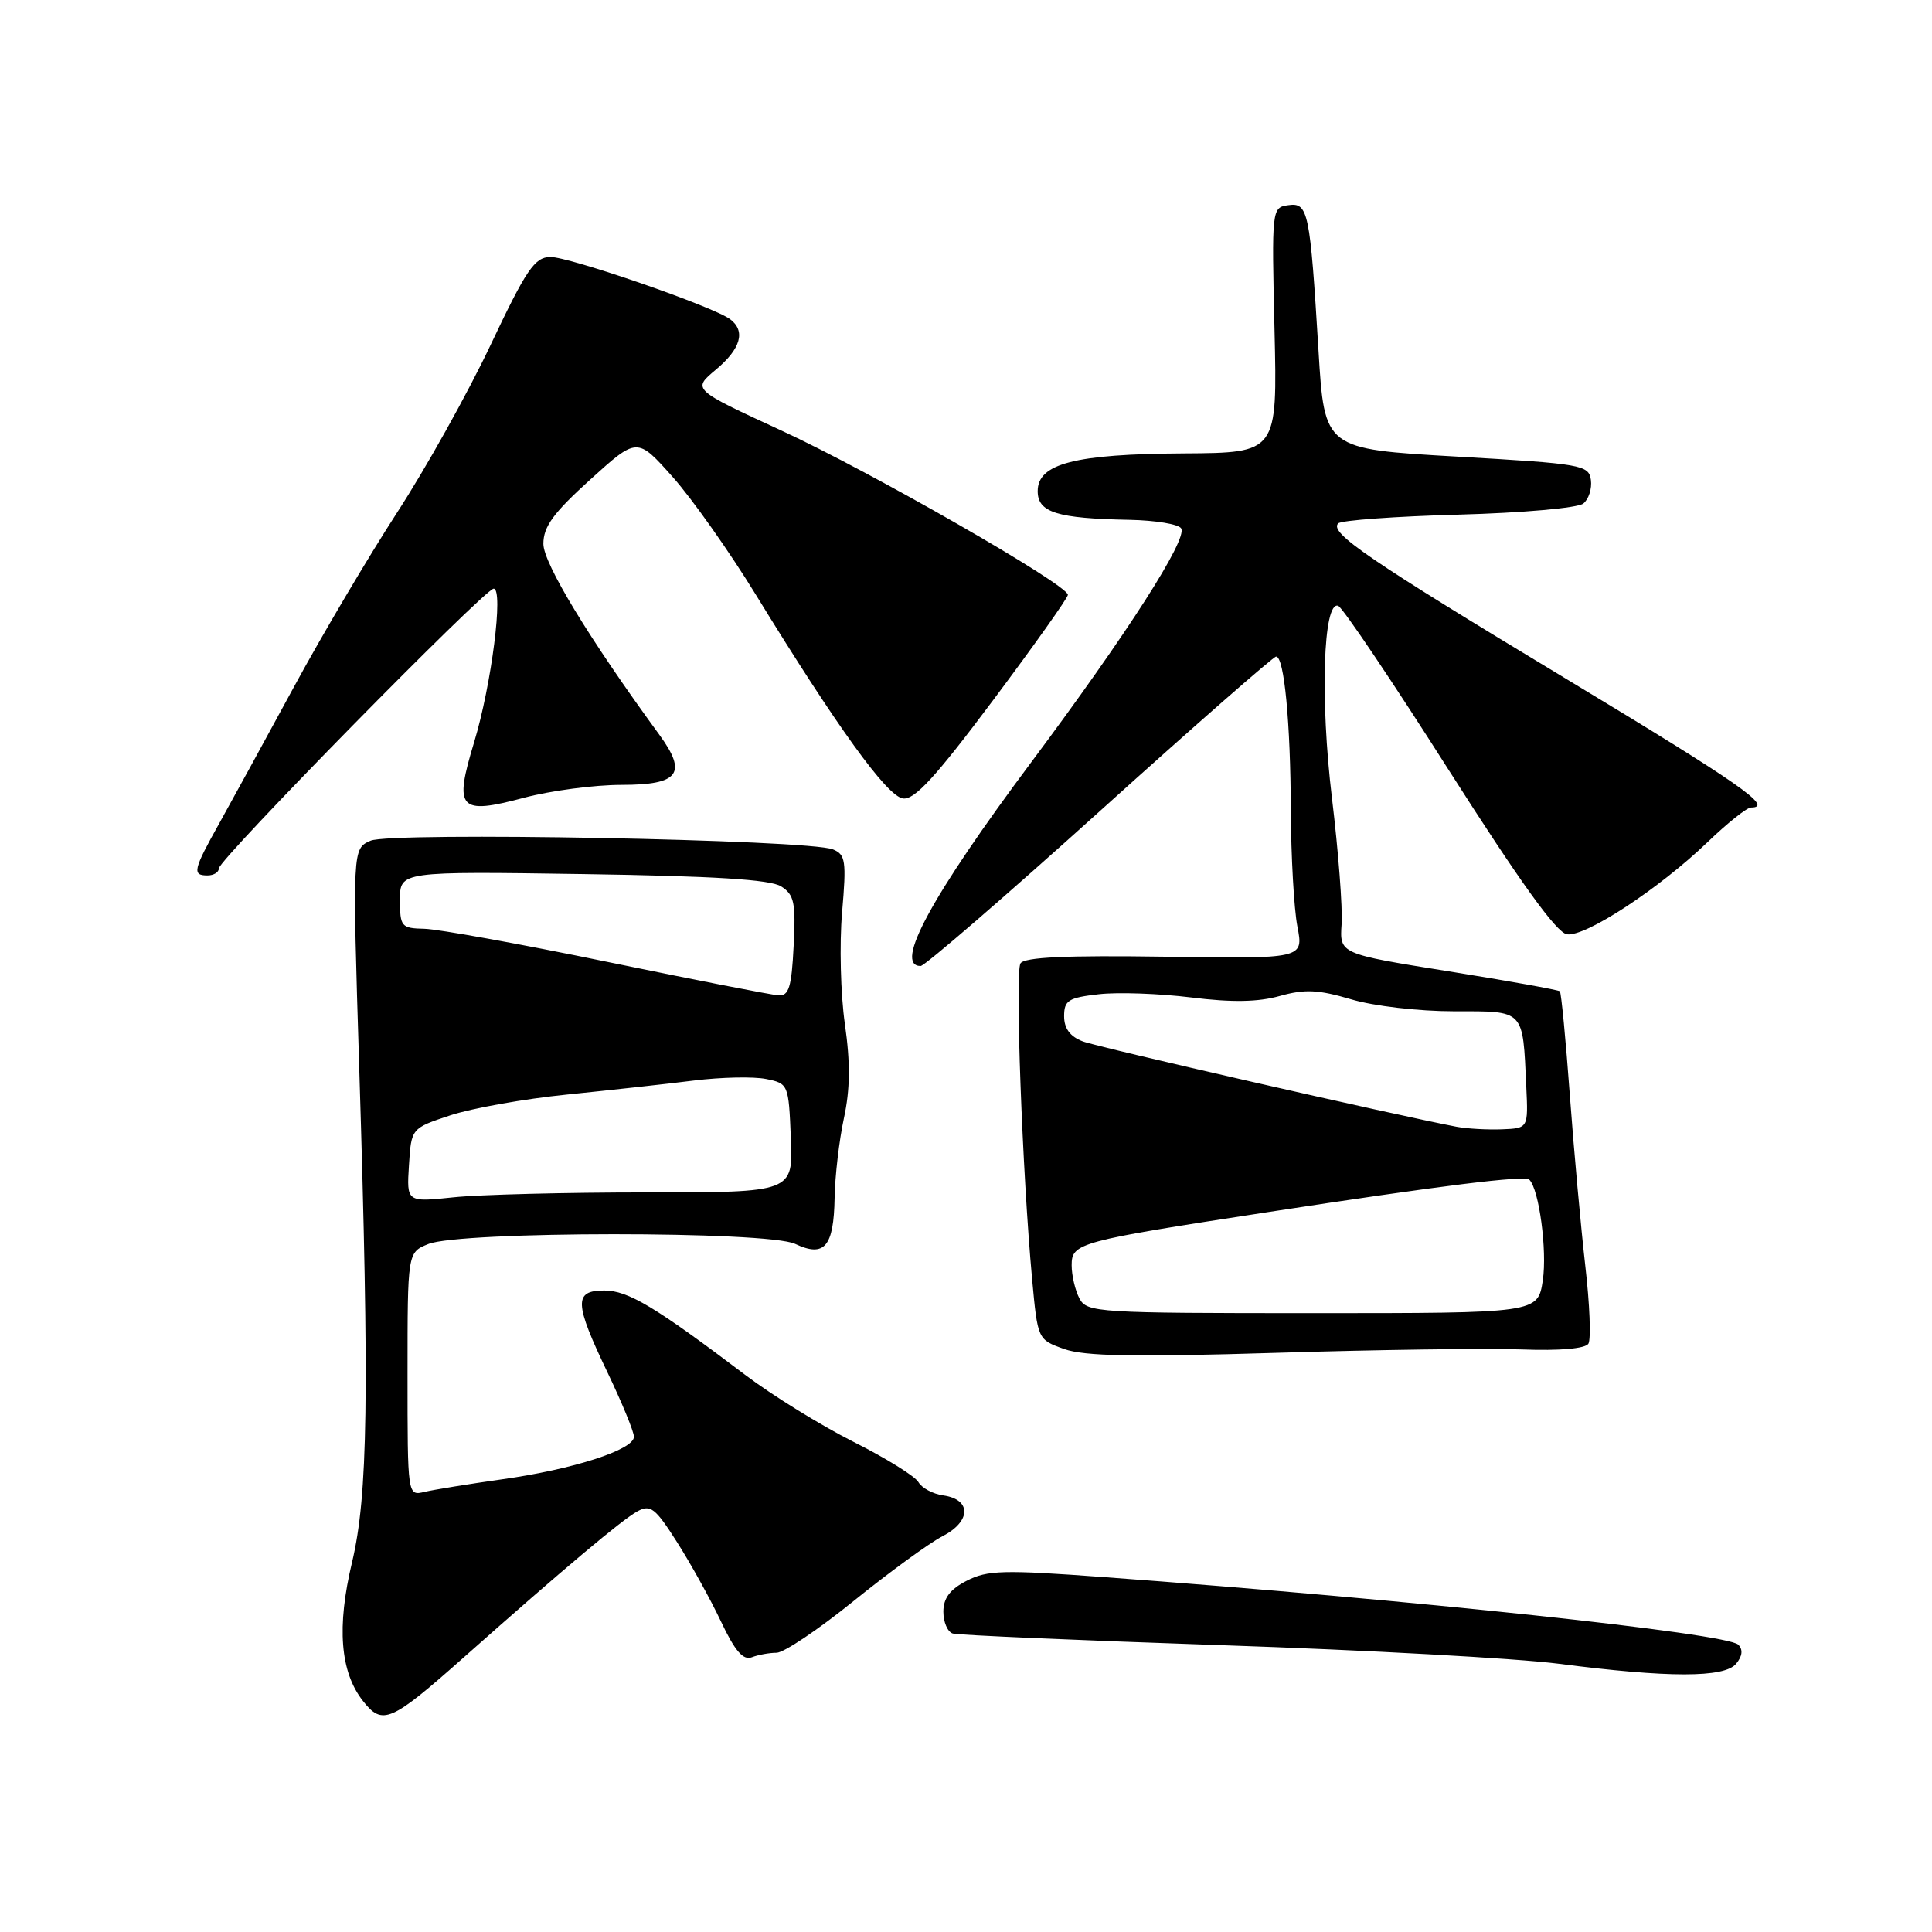 <?xml version="1.0" encoding="UTF-8" standalone="no"?>
<!DOCTYPE svg PUBLIC "-//W3C//DTD SVG 1.1//EN" "http://www.w3.org/Graphics/SVG/1.1/DTD/svg11.dtd" >
<svg xmlns="http://www.w3.org/2000/svg" xmlns:xlink="http://www.w3.org/1999/xlink" version="1.1" viewBox="0 0 256 256">
 <g >
 <path fill="currentColor"
d=" M 61.50 219.57 C 74.76 207.81 82.39 201.39 84.46 200.26 C 86.19 199.31 86.83 199.81 89.71 204.34 C 91.52 207.18 94.14 211.91 95.53 214.85 C 97.38 218.76 98.47 220.03 99.61 219.60 C 100.47 219.27 101.95 219.00 102.90 219.00 C 103.86 219.00 108.47 215.90 113.15 212.11 C 117.84 208.32 123.12 204.47 124.90 203.55 C 128.69 201.59 128.74 198.68 124.99 198.15 C 123.62 197.96 122.14 197.17 121.69 196.38 C 121.24 195.60 117.36 193.19 113.05 191.03 C 108.75 188.86 102.30 184.88 98.73 182.17 C 86.81 173.15 83.22 171.00 80.07 171.00 C 76.02 171.00 76.08 172.64 80.50 181.86 C 82.42 185.88 84.00 189.71 84.00 190.38 C 84.00 192.10 75.94 194.70 66.50 196.02 C 62.10 196.64 57.49 197.39 56.25 197.68 C 54.00 198.22 54.00 198.22 54.00 182.08 C 54.00 165.95 54.00 165.95 56.75 164.84 C 61.00 163.12 101.73 163.10 105.36 164.82 C 109.25 166.65 110.48 165.22 110.59 158.70 C 110.64 155.84 111.19 151.11 111.82 148.18 C 112.65 144.36 112.69 140.85 111.95 135.68 C 111.38 131.73 111.22 125.08 111.58 120.90 C 112.17 114.07 112.04 113.23 110.37 112.55 C 107.16 111.24 51.80 110.21 49.10 111.40 C 46.70 112.46 46.70 112.46 47.60 141.48 C 48.95 184.93 48.75 198.18 46.65 207.00 C 44.60 215.57 45.07 221.54 48.09 225.38 C 50.68 228.68 51.75 228.22 61.50 219.57 Z  M 230.04 220.46 C 230.88 219.45 230.98 218.58 230.33 217.93 C 228.82 216.42 187.23 211.99 146.34 208.98 C 132.97 207.99 130.81 208.05 128.09 209.46 C 125.88 210.59 125.00 211.77 125.00 213.56 C 125.00 214.94 125.56 216.24 126.25 216.45 C 126.94 216.66 143.03 217.36 162.00 218.00 C 180.97 218.64 201.00 219.74 206.50 220.45 C 221.09 222.33 228.48 222.33 230.04 220.46 Z  M 201.66 178.81 C 206.68 179.00 210.06 178.70 210.47 178.05 C 210.83 177.46 210.65 172.82 210.06 167.74 C 209.48 162.66 208.55 152.47 208.01 145.10 C 207.47 137.72 206.87 131.54 206.69 131.35 C 206.50 131.17 199.86 129.97 191.92 128.70 C 177.50 126.39 177.50 126.39 177.77 122.44 C 177.91 120.27 177.34 112.76 176.49 105.74 C 174.91 92.66 175.33 79.61 177.31 80.27 C 177.88 80.46 184.48 90.26 191.98 102.06 C 201.44 116.91 206.24 123.59 207.63 123.80 C 210.08 124.16 219.81 117.78 226.27 111.58 C 228.89 109.06 231.48 107.00 232.02 107.00 C 235.08 107.00 230.56 103.85 207.75 90.09 C 181.35 74.17 176.09 70.58 177.32 69.35 C 177.73 68.94 184.91 68.42 193.28 68.19 C 201.74 67.96 209.08 67.31 209.80 66.72 C 210.51 66.15 210.96 64.74 210.80 63.59 C 210.52 61.61 209.61 61.45 193.00 60.50 C 175.50 59.50 175.50 59.50 174.71 46.50 C 173.58 27.94 173.35 26.81 170.69 27.19 C 168.52 27.50 168.50 27.65 168.88 43.75 C 169.26 60.00 169.26 60.00 156.88 60.08 C 142.41 60.16 137.50 61.43 137.50 65.08 C 137.50 67.90 140.05 68.70 149.69 68.88 C 153.10 68.95 156.16 69.45 156.51 70.01 C 157.39 71.44 149.38 83.93 136.69 100.94 C 123.44 118.69 118.38 128.00 121.99 128.00 C 122.53 128.00 133.20 118.78 145.71 107.50 C 158.21 96.22 168.73 87.00 169.09 87.00 C 170.16 87.00 171.00 95.69 171.04 107.39 C 171.07 113.50 171.46 120.42 171.91 122.77 C 172.74 127.05 172.74 127.05 154.34 126.77 C 141.26 126.58 135.74 126.83 135.22 127.65 C 134.48 128.84 135.45 155.24 136.76 169.50 C 137.50 177.50 137.50 177.50 141.00 178.75 C 143.67 179.71 150.29 179.83 169.00 179.26 C 182.47 178.84 197.17 178.64 201.66 178.81 Z  M 29.00 115.07 C 29.00 113.88 64.25 78.00 65.41 78.00 C 66.75 78.00 65.13 90.72 62.83 98.33 C 60.12 107.25 60.79 108.01 69.42 105.71 C 72.95 104.77 78.76 104.00 82.34 104.00 C 89.98 104.00 91.12 102.50 87.36 97.35 C 78.09 84.67 72.00 74.65 72.00 72.06 C 72.00 69.78 73.32 67.97 78.22 63.54 C 84.43 57.92 84.43 57.92 89.14 63.21 C 91.73 66.12 96.69 73.15 100.17 78.83 C 110.89 96.31 117.51 105.48 119.64 105.80 C 121.17 106.02 123.93 103.02 131.57 92.81 C 137.03 85.51 141.50 79.21 141.50 78.82 C 141.50 77.49 115.42 62.53 103.54 57.05 C 91.72 51.60 91.72 51.60 94.86 48.98 C 98.17 46.21 98.83 43.87 96.75 42.30 C 94.52 40.62 75.37 34.00 72.90 34.05 C 70.83 34.10 69.73 35.72 65.00 45.72 C 61.98 52.10 56.41 62.09 52.62 67.91 C 48.84 73.74 42.69 84.12 38.96 91.00 C 35.23 97.88 30.79 105.97 29.11 109.00 C 25.59 115.29 25.43 116.00 27.50 116.00 C 28.32 116.00 29.00 115.58 29.00 115.07 Z  M 54.19 154.40 C 54.50 149.50 54.50 149.50 59.66 147.79 C 62.50 146.85 69.47 145.60 75.16 145.03 C 80.85 144.45 88.42 143.62 92.00 143.17 C 95.58 142.73 99.85 142.64 101.50 142.97 C 104.46 143.57 104.50 143.66 104.79 150.79 C 105.09 158.00 105.09 158.00 85.69 158.00 C 75.02 158.00 63.50 158.29 60.09 158.65 C 53.88 159.30 53.88 159.30 54.19 154.40 Z  M 80.50 127.46 C 68.95 125.08 58.04 123.11 56.25 123.07 C 53.17 123.00 53.00 122.80 53.00 119.23 C 53.00 115.46 53.00 115.46 77.25 115.82 C 94.56 116.08 102.07 116.54 103.50 117.45 C 105.24 118.55 105.46 119.59 105.16 125.36 C 104.89 130.81 104.53 131.98 103.16 131.89 C 102.25 131.83 92.05 129.84 80.50 127.46 Z  M 143.04 172.07 C 142.47 171.00 142.00 169.01 142.00 167.65 C 142.00 164.70 142.86 164.47 168.00 160.61 C 191.19 157.06 202.04 155.71 202.65 156.32 C 203.94 157.61 205.02 165.70 204.43 169.65 C 203.77 174.00 203.77 174.00 173.92 174.00 C 145.43 174.00 144.02 173.91 143.04 172.07 Z  M 193.00 149.30 C 184.94 147.77 145.55 138.78 143.48 137.99 C 141.79 137.35 141.00 136.28 141.00 134.65 C 141.00 132.55 141.56 132.20 145.61 131.74 C 148.14 131.45 153.66 131.65 157.86 132.17 C 163.24 132.84 166.71 132.78 169.59 131.97 C 172.91 131.04 174.69 131.13 179.02 132.41 C 182.02 133.31 188.00 134.00 192.66 134.00 C 202.10 134.00 201.76 133.65 202.24 144.00 C 202.50 149.50 202.50 149.50 199.00 149.64 C 197.07 149.71 194.38 149.56 193.00 149.30 Z "/>
</g>
</svg>